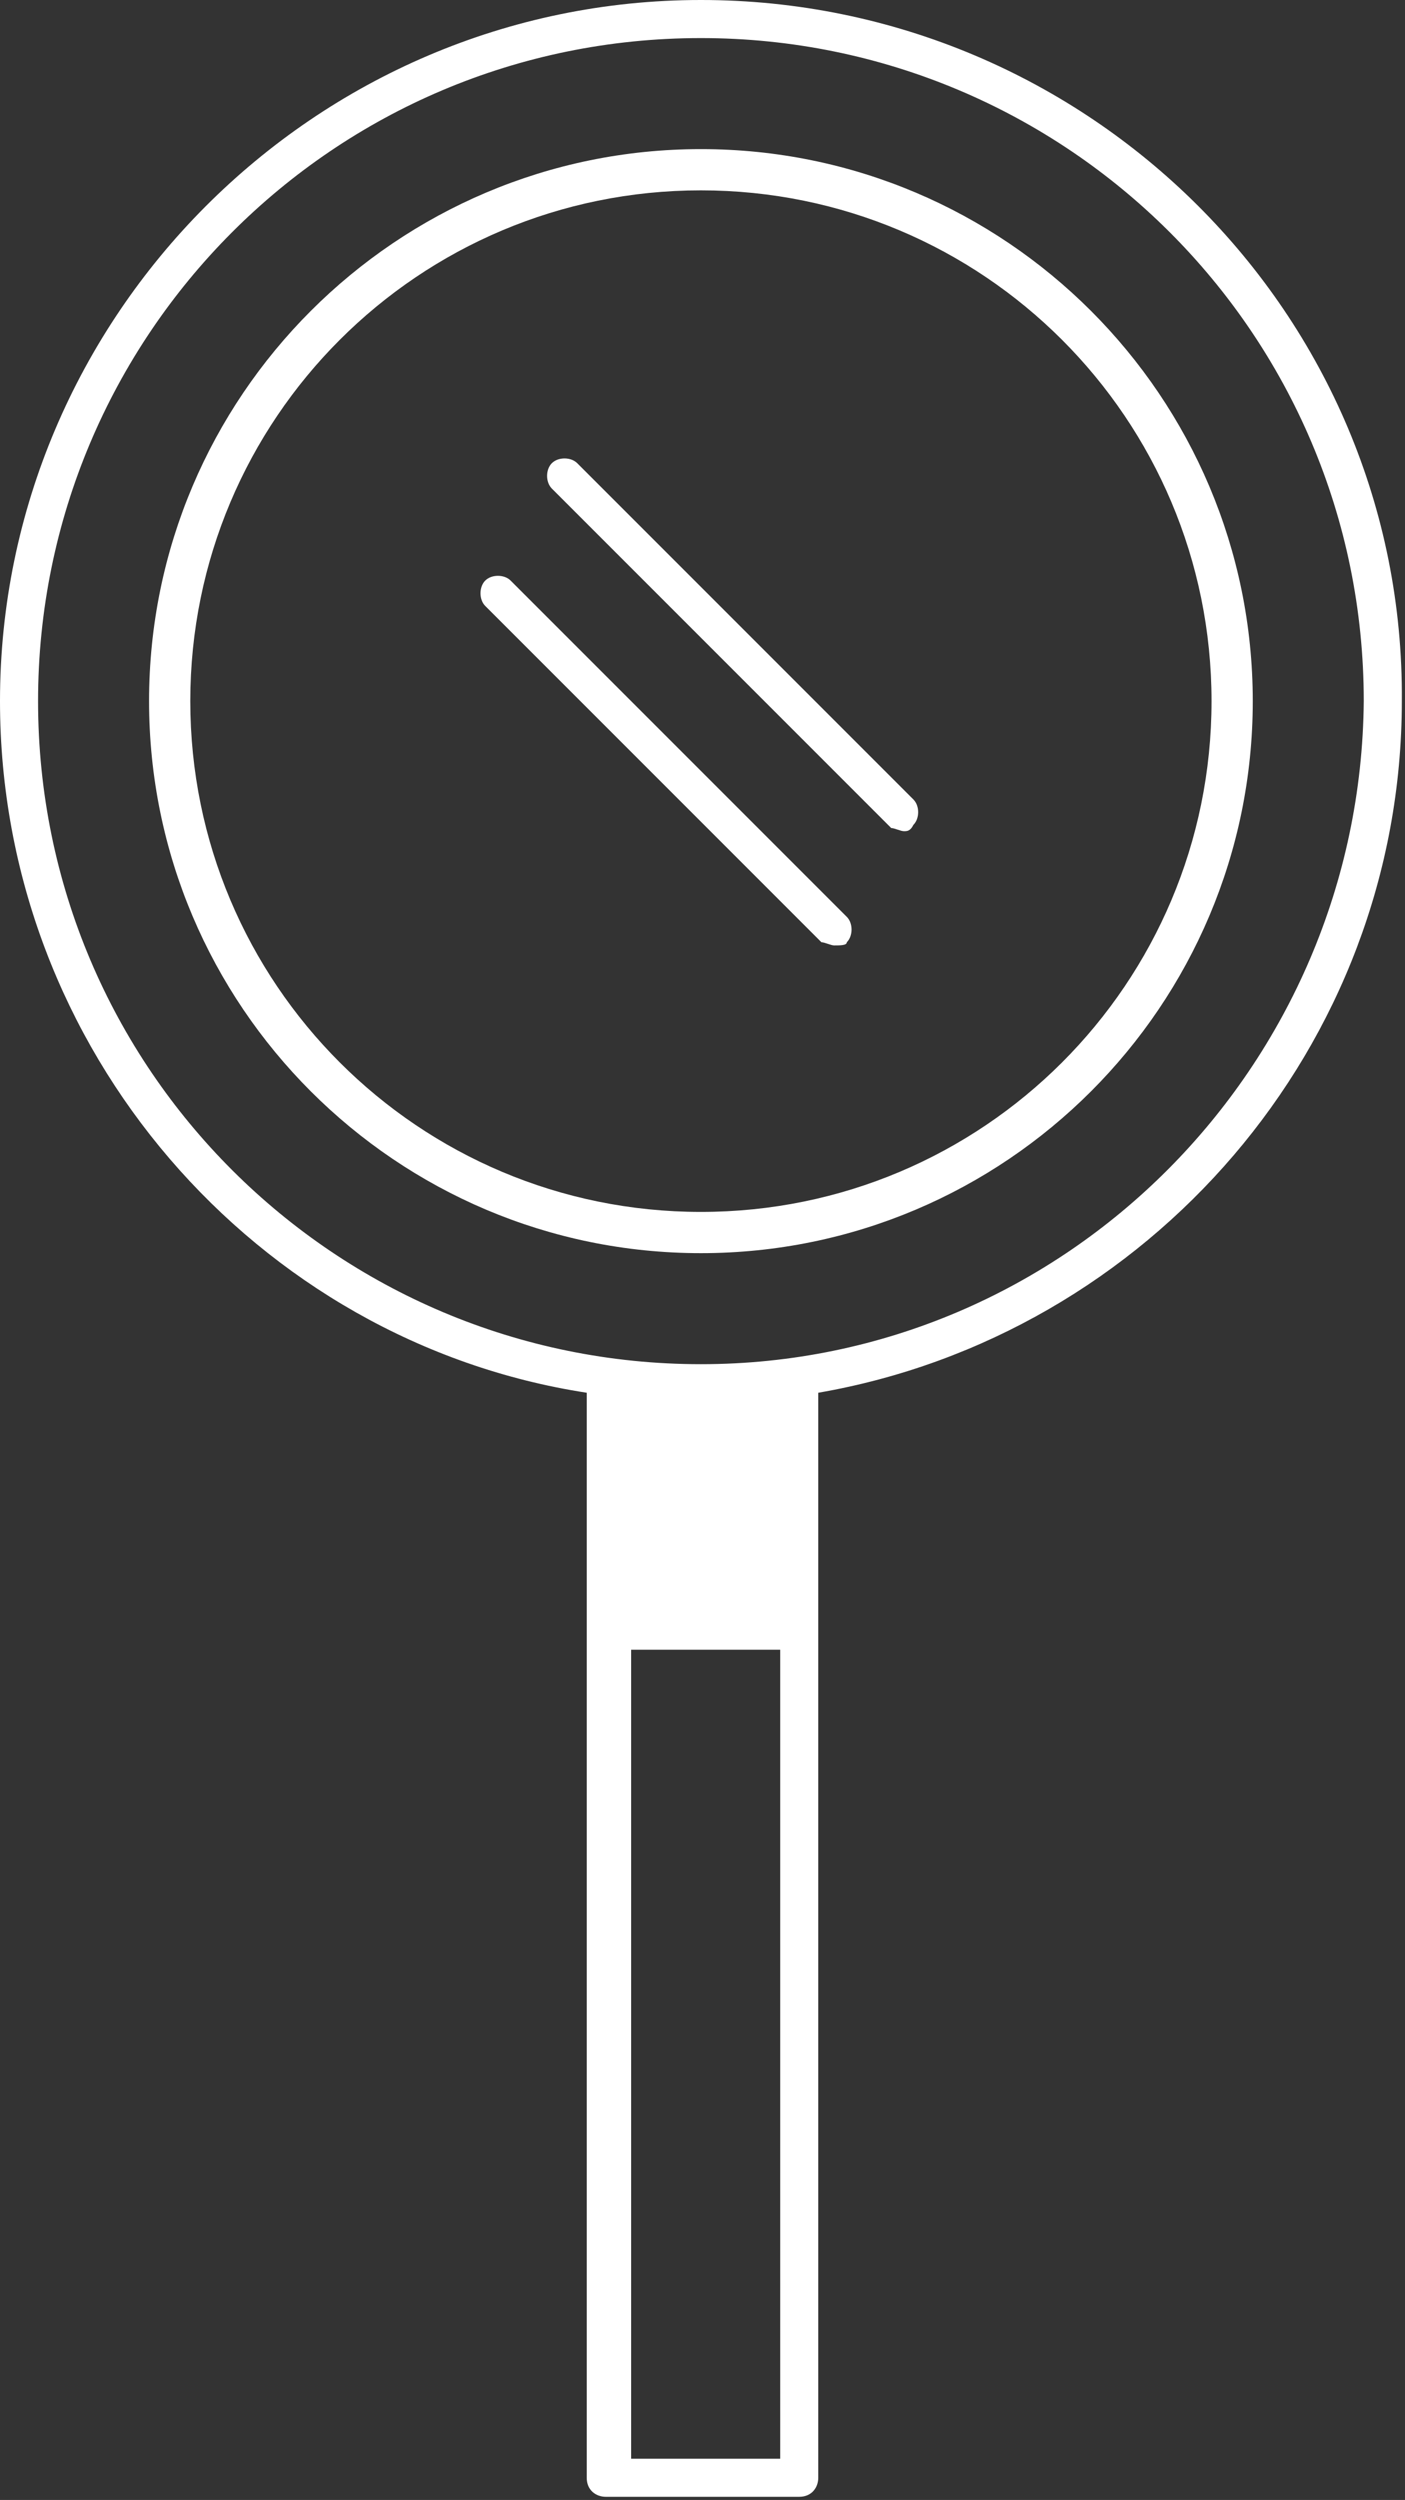 <?xml version="1.0" encoding="utf-8"?>
<!-- Generator: Adobe Illustrator 18.1.0, SVG Export Plug-In . SVG Version: 6.00 Build 0)  -->
<!DOCTYPE svg PUBLIC "-//W3C//DTD SVG 1.1//EN" "http://www.w3.org/Graphics/SVG/1.1/DTD/svg11.dtd">
<svg version="1.1" id="Layer_1" xmlns="http://www.w3.org/2000/svg" xmlns:xlink="http://www.w3.org/1999/xlink" x="0px" y="0px"
	 viewBox="278 381.6 44.3 78.8" enable-background="new 278 381.6 44.3 78.8" xml:space="preserve">
<rect x="278" y="381.6" width="44.3" height="78.8" fill="#333333" stroke="none"/>
<g>
	<path fill="#FFFFFF" d="M304.3,411.4c-0.1,0-0.3-0.1-0.4-0.1l-10.6-10.6c-0.2-0.2-0.2-0.6,0-0.8c0.2-0.2,0.6-0.2,0.8,0l10.6,10.6
		c0.2,0.2,0.2,0.6,0,0.8C304.7,411.4,304.5,411.4,304.3,411.4z"/>
	<path fill="#FFFFFF" d="M306.5,407.8c-0.1,0-0.3-0.1-0.4-0.1L295.4,397c-0.2-0.2-0.2-0.6,0-0.8c0.2-0.2,0.6-0.2,0.8,0l10.6,10.6
		c0.2,0.2,0.2,0.6,0,0.8C306.7,407.8,306.6,407.8,306.5,407.8z"/>
	<path fill="#FFFFFF" d="M300.1,381.6c-12.2,0-22.1,10-22.1,22.1c0,11,8.1,20.2,18.5,21.8c0,0,0,0,0,0.1v34.1c0,0.4,0.3,0.6,0.6,0.6
		h6.1c0.4,0,0.6-0.3,0.6-0.6v-34.2c10.4-1.8,18.4-10.9,18.4-21.8C322.3,391.5,312.3,381.6,300.1,381.6z M302.6,459.1h-4.7v-25.5h4.7
		V459.1z M300.1,424.6c-11.5,0-20.9-9.3-20.9-20.9c0-11.5,9.3-20.9,20.9-20.9c11.5,0,20.9,9.3,20.9,20.9
		C320.9,415.2,311.6,424.6,300.1,424.6z"/>
	<path fill="#FFFFFF" d="M300.1,386.3c-9.6,0-17.4,7.8-17.4,17.4s7.8,17.4,17.4,17.4s17.4-7.8,17.4-17.4
		C317.5,394.1,309.7,386.3,300.1,386.3z M300.1,419.8c-8.9,0-16.1-7.2-16.1-16.1s7.2-16.1,16.1-16.1s16.1,7.2,16.1,16.1
		C316.2,412.6,309,419.8,300.1,419.8z"/>
</g>
</svg>
